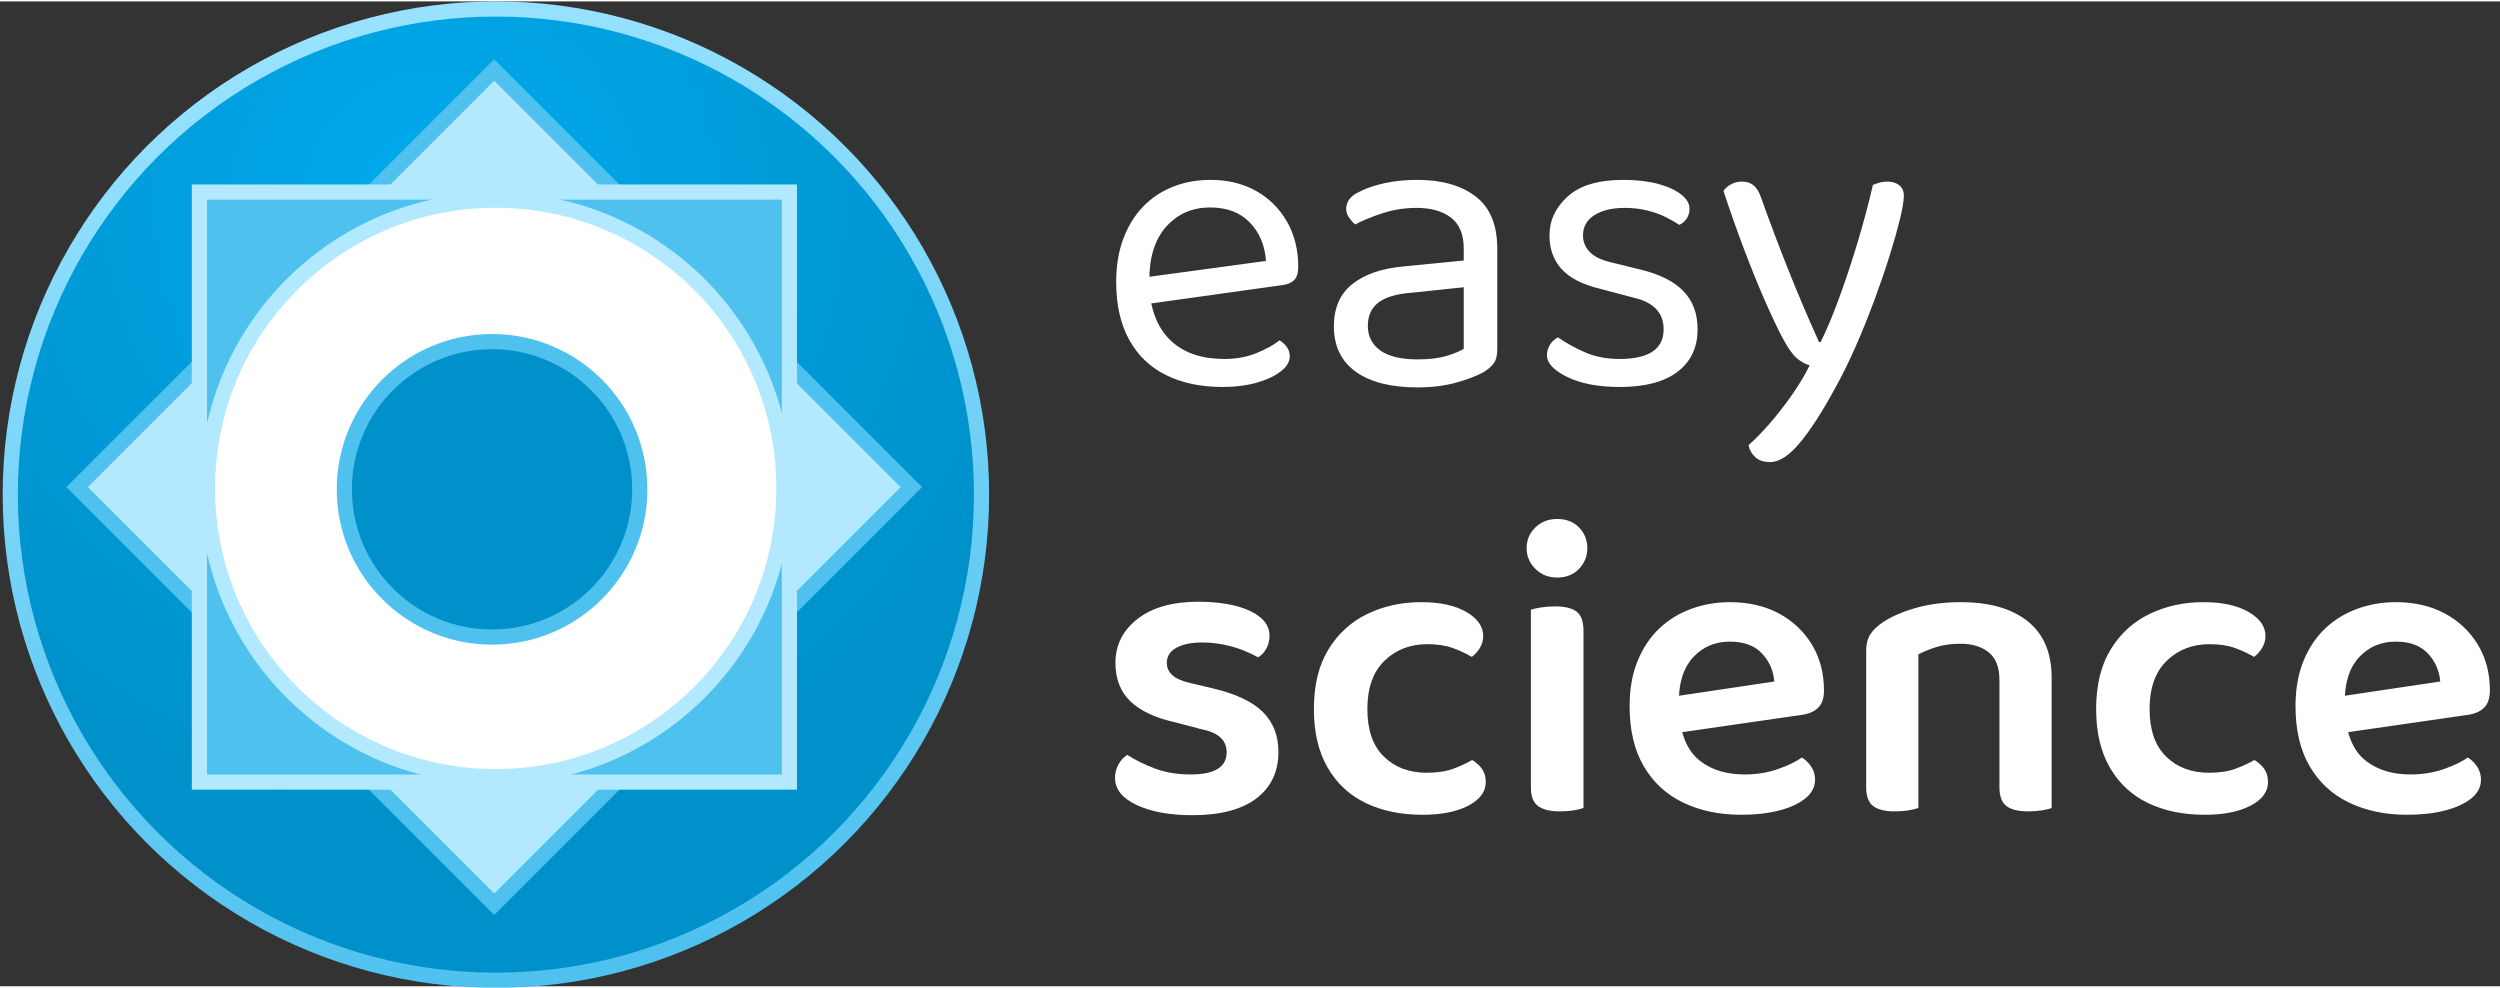 <?xml version="1.0" encoding="utf-8"?>
<svg viewBox="0 0 165 65" xmlns="http://www.w3.org/2000/svg" xmlns:bx="https://boxy-svg.com" height="32px" width="81px">
  <rect x="0" y="0" width="165" height="65" fill="#333333" stroke="none"/>
  <defs>
    <radialGradient id="gradient-1" gradientUnits="userSpaceOnUse" cx="152.286" cy="126.898" r="330" gradientTransform="matrix(0.638, -1.092, 1.097, 0.642, 52.656, 215.402)">
      <stop offset="0" style="stop-color: rgb(0, 170, 237);"/>
      <stop offset="1" style="stop-color: rgb(0, 145, 202);"/>
    </radialGradient>
    <linearGradient id="gradient-0" gradientUnits="userSpaceOnUse" x1="330" y1="0" x2="330" y2="660" gradientTransform="matrix(0.981, -0.195, 0.196, 0.983, -58.734, 67.666)">
      <stop offset="0" style="stop-color: rgb(152, 226, 255);"/>
      <stop offset="1" style="stop-color: rgb(78, 193, 239);"/>
    </linearGradient>
    <bx:grid x="0" y="0" width="186" height="80"/>
  </defs>
  <g transform="matrix(0.342, 0, 0, 0.342, -0.384, 0.223)">
    <g transform="matrix(0.284, 0, 0, 0.284, 3.123, 1.671)">
      <title>Logo</title>
      <circle style="fill: url(&quot;#gradient-1&quot;); stroke: url(&quot;#gradient-0&quot;); paint-order: fill; stroke-width: 10.312px;" cx="329.929" cy="326.968" r="330">
        <title>Main circle</title>
      </circle>
      <g transform="matrix(0.902, 0, 0, 0.902, -168.323, 413.713)">
        <title>Inner circles</title>
        <rect x="100.641" y="100.641" transform="matrix(0.707, -0.707, 0.707, 0.707, 94.58, -101.848)" class="st5" width="444.467" height="444.467" style="stroke-miterlimit: 2; fill: rgb(179, 233, 255); stroke-width: 11.429px; stroke: rgb(79, 193, 239);"/>
        <rect x="100.641" y="100.641" transform="matrix(0, 1, -1, 0, 874.132, -424.749)" class="st6" width="444.474" height="444.474" style="stroke-miterlimit: 2; fill: rgb(79, 193, 239); stroke: rgb(179, 233, 255); stroke-width: 11.429px;"/>
        <circle class="st7" cx="552.244" cy="-100.84" r="217.143" style="stroke-miterlimit: 1.106; fill: rgb(255, 255, 255); stroke-width: 11.429px; stroke: rgb(178, 233, 255);"/>
        <circle class="st8" cx="549.492" cy="-100.15" r="111.289" style="stroke-miterlimit: 1.106; fill: rgb(0, 145, 202); stroke-width: 11.429px; stroke: rgb(79, 193, 239);"/>
      </g>
    </g>
    <g transform="matrix(1, 0, 0, 1, -3.849, -4.564)" style="">
      <title>Text</title>
      <path d="M 224.881 62.515 L 224.553 57.355 L 249.287 53.997 Q 248.959 49.493 246.175 46.585 Q 243.39 43.678 238.476 43.678 Q 233.398 43.678 230.081 47.323 Q 226.764 50.967 226.764 57.765 L 226.764 59.567 Q 227.338 66.119 231.064 69.517 Q 234.791 72.916 241.261 72.916 Q 244.7 72.916 247.485 71.77 Q 250.27 70.623 251.908 69.313 Q 252.809 69.886 253.341 70.664 Q 253.873 71.442 253.873 72.425 Q 253.873 73.981 252.112 75.332 Q 250.352 76.684 247.444 77.503 Q 244.537 78.322 240.933 78.322 Q 234.627 78.322 229.999 76.029 Q 225.372 73.735 222.874 69.19 Q 220.376 64.644 220.376 58.092 Q 220.376 53.424 221.727 49.78 Q 223.079 46.135 225.495 43.596 Q 227.911 41.057 231.269 39.706 Q 234.627 38.355 238.558 38.355 Q 243.554 38.355 247.362 40.484 Q 251.171 42.613 253.341 46.422 Q 255.511 50.23 255.511 55.144 Q 255.511 56.946 254.692 57.724 Q 253.873 58.502 252.399 58.666 Z M 278.522 72.998 Q 281.962 72.998 284.214 72.302 Q 286.466 71.606 287.449 70.951 L 287.449 59.075 L 277.294 60.14 Q 273.035 60.468 270.987 62.024 Q 268.94 63.58 268.94 66.528 Q 268.94 69.558 271.356 71.278 Q 273.772 72.998 278.522 72.998 Z M 278.44 38.355 Q 285.566 38.355 289.742 41.549 Q 293.919 44.743 293.919 51.622 L 293.919 71.033 Q 293.919 72.834 293.223 73.776 Q 292.527 74.718 291.135 75.537 Q 289.169 76.602 285.893 77.503 Q 282.617 78.404 278.522 78.404 Q 270.824 78.404 266.606 75.373 Q 262.388 72.343 262.388 66.61 Q 262.388 61.287 265.951 58.461 Q 269.513 55.635 275.819 55.062 L 287.449 53.916 L 287.449 51.622 Q 287.449 47.527 284.992 45.644 Q 282.535 43.76 278.358 43.76 Q 275 43.76 271.929 44.743 Q 268.858 45.726 266.483 46.954 Q 265.828 46.381 265.295 45.603 Q 264.763 44.825 264.763 44.006 Q 264.763 41.876 267.138 40.73 Q 269.349 39.583 272.257 38.969 Q 275.164 38.355 278.44 38.355 Z M 332.576 67.183 Q 332.576 72.425 328.727 75.373 Q 324.877 78.322 317.588 78.322 Q 311.364 78.322 307.433 76.397 Q 303.502 74.472 303.502 72.179 Q 303.502 71.196 304.034 70.255 Q 304.566 69.313 305.631 68.739 Q 307.842 70.296 310.791 71.606 Q 313.739 72.916 317.506 72.916 Q 326.024 72.916 326.024 67.183 Q 326.024 64.808 324.591 63.293 Q 323.158 61.778 320.373 61.123 L 313.575 59.321 Q 308.579 58.092 306.286 55.513 Q 303.993 52.933 303.993 49.083 Q 303.993 44.743 307.515 41.549 Q 311.036 38.355 318.244 38.355 Q 322.093 38.355 324.959 39.133 Q 327.826 39.911 329.423 41.18 Q 331.02 42.45 331.02 43.924 Q 331.02 44.988 330.488 45.807 Q 329.955 46.626 329.054 47.036 Q 328.072 46.381 326.556 45.603 Q 325.041 44.825 322.994 44.292 Q 320.946 43.76 318.489 43.76 Q 314.886 43.76 312.674 45.152 Q 310.463 46.545 310.463 49.083 Q 310.463 50.885 311.733 52.237 Q 313.002 53.588 315.787 54.243 L 321.438 55.635 Q 327.007 56.946 329.791 59.771 Q 332.576 62.597 332.576 67.183 Z M 348.957 68.821 Q 347.565 66.201 345.599 61.737 Q 343.634 57.273 341.545 51.745 Q 339.457 46.217 337.573 40.484 Q 338.146 39.665 339.088 39.174 Q 340.03 38.682 341.095 38.682 Q 342.487 38.682 343.388 39.419 Q 344.289 40.156 344.862 41.876 Q 347.319 48.756 350.022 55.554 Q 352.725 62.351 356.001 69.64 L 356.328 69.64 Q 358.048 66.201 359.932 61.041 Q 361.816 55.881 363.535 50.148 Q 365.255 44.415 366.402 39.337 Q 366.975 39.092 367.671 38.887 Q 368.368 38.682 369.187 38.682 Q 370.579 38.682 371.48 39.378 Q 372.381 40.074 372.381 41.467 Q 372.381 42.777 371.644 45.848 Q 370.906 48.92 369.637 52.974 Q 368.368 57.028 366.689 61.573 Q 365.01 66.119 363.085 70.5 Q 361.16 74.882 359.195 78.404 Q 355.427 85.365 352.315 89.092 Q 349.203 92.818 346.582 92.818 Q 344.698 92.818 343.675 91.835 Q 342.651 90.852 342.405 89.542 Q 344.207 87.986 346.459 85.406 Q 348.712 82.826 350.8 79.837 Q 352.888 76.848 354.199 74.145 Q 352.807 73.735 351.619 72.671 Q 350.431 71.606 348.957 68.821 Z" style="line-height: 191.825px; text-wrap-mode: nowrap; fill: rgb(255, 255, 255);"/>
      <path d="M 251.685 148.756 Q 251.685 154.489 247.426 157.724 Q 243.167 160.96 235.059 160.96 Q 228.507 160.96 224.33 158.994 Q 220.153 157.028 220.153 153.752 Q 220.153 152.36 220.809 151.172 Q 221.464 149.985 222.529 149.33 Q 224.822 150.804 227.852 151.951 Q 230.882 153.097 234.732 153.097 Q 241.693 153.097 241.693 148.838 Q 241.693 147.037 240.465 145.931 Q 239.236 144.825 236.697 144.334 L 232.029 143.105 Q 226.05 141.795 223.143 139.01 Q 220.235 136.226 220.235 131.557 Q 220.235 126.398 224.494 123.081 Q 228.753 119.764 236.288 119.764 Q 240.219 119.764 243.331 120.542 Q 246.443 121.32 248.204 122.794 Q 249.965 124.268 249.965 126.316 Q 249.965 127.708 249.351 128.814 Q 248.737 129.919 247.754 130.493 Q 246.771 129.919 245.092 129.223 Q 243.413 128.527 241.284 128.077 Q 239.154 127.626 237.025 127.626 Q 233.831 127.626 231.988 128.65 Q 230.145 129.674 230.145 131.557 Q 230.145 132.95 231.21 133.933 Q 232.275 134.915 234.814 135.489 L 238.99 136.471 Q 245.624 138.028 248.655 141.017 Q 251.685 144.006 251.685 148.756 Z M 280.396 127.954 Q 275.482 127.954 272.165 131.148 Q 268.849 134.342 268.849 140.485 Q 268.849 146.545 272.043 149.657 Q 275.237 152.77 280.315 152.77 Q 283.345 152.77 285.433 151.991 Q 287.522 151.213 289.078 150.313 Q 290.306 151.05 291.002 152.073 Q 291.699 153.097 291.699 154.571 Q 291.699 157.356 288.341 159.117 Q 284.983 160.878 279.496 160.878 Q 273.271 160.878 268.562 158.625 Q 263.853 156.373 261.191 151.787 Q 258.529 147.2 258.529 140.485 Q 258.529 133.523 261.355 128.937 Q 264.18 124.35 268.889 122.098 Q 273.599 119.846 279.25 119.846 Q 284.655 119.846 287.931 121.729 Q 291.207 123.613 291.207 126.398 Q 291.207 127.626 290.552 128.691 Q 289.897 129.756 288.996 130.411 Q 287.358 129.428 285.31 128.691 Q 283.263 127.954 280.396 127.954 Z M 299.585 109.444 Q 299.585 107.069 301.264 105.431 Q 302.943 103.793 305.482 103.793 Q 308.103 103.793 309.7 105.431 Q 311.297 107.069 311.297 109.444 Q 311.297 111.738 309.7 113.417 Q 308.103 115.096 305.482 115.096 Q 302.943 115.096 301.264 113.417 Q 299.585 111.738 299.585 109.444 Z M 300.404 138.109 L 310.56 138.109 L 310.56 159.567 Q 309.905 159.813 308.676 160.018 Q 307.448 160.222 305.973 160.222 Q 303.189 160.222 301.796 159.199 Q 300.404 158.175 300.404 155.554 Z M 310.56 143.269 L 300.404 143.269 L 300.404 121.32 Q 301.059 121.074 302.329 120.869 Q 303.598 120.665 305.072 120.665 Q 307.939 120.665 309.249 121.688 Q 310.56 122.712 310.56 125.415 Z M 325.847 145.48 L 325.438 138.437 L 347.387 135.161 Q 347.141 132.049 345.012 129.756 Q 342.883 127.462 338.788 127.462 Q 334.611 127.462 331.826 130.37 Q 329.042 133.277 328.96 138.683 L 329.205 142.942 Q 329.942 148.183 333.259 150.64 Q 336.576 153.097 341.654 153.097 Q 345.094 153.097 348.042 152.073 Q 350.991 151.05 352.711 149.821 Q 353.857 150.558 354.553 151.664 Q 355.25 152.77 355.25 154.08 Q 355.25 156.209 353.366 157.724 Q 351.482 159.24 348.288 160.059 Q 345.094 160.878 340.999 160.878 Q 334.693 160.878 329.82 158.543 Q 324.947 156.209 322.203 151.541 Q 319.459 146.873 319.459 139.911 Q 319.459 134.915 321.015 131.148 Q 322.571 127.381 325.233 124.883 Q 327.895 122.385 331.417 121.115 Q 334.938 119.846 338.788 119.846 Q 344.193 119.846 348.247 122.016 Q 352.301 124.186 354.635 128.036 Q 356.969 131.885 356.969 136.881 Q 356.969 139.174 355.782 140.28 Q 354.594 141.385 352.465 141.631 Z M 400.902 134.424 L 400.902 142.368 L 390.828 142.368 L 390.828 134.833 Q 390.828 131.23 388.781 129.551 Q 386.733 127.872 383.294 127.872 Q 380.755 127.872 378.748 128.486 Q 376.742 129.1 375.185 129.919 L 375.185 142.368 L 365.112 142.368 L 365.112 129.264 Q 365.112 127.299 365.931 126.029 Q 366.75 124.76 368.388 123.695 Q 370.845 122.057 374.735 120.951 Q 378.625 119.846 383.375 119.846 Q 391.647 119.846 396.275 123.531 Q 400.902 127.217 400.902 134.424 Z M 365.112 138.355 L 375.185 138.355 L 375.185 159.567 Q 374.53 159.813 373.302 160.018 Q 372.073 160.222 370.599 160.222 Q 367.814 160.222 366.463 159.199 Q 365.112 158.175 365.112 155.554 Z M 390.828 138.355 L 400.902 138.355 L 400.902 159.567 Q 400.329 159.813 399.059 160.018 Q 397.79 160.222 396.398 160.222 Q 393.531 160.222 392.18 159.199 Q 390.828 158.175 390.828 155.554 Z M 431.356 127.954 Q 426.442 127.954 423.125 131.148 Q 419.808 134.342 419.808 140.485 Q 419.808 146.545 423.002 149.657 Q 426.196 152.77 431.274 152.77 Q 434.304 152.77 436.393 151.991 Q 438.481 151.213 440.037 150.313 Q 441.266 151.05 441.962 152.073 Q 442.658 153.097 442.658 154.571 Q 442.658 157.356 439.3 159.117 Q 435.942 160.878 430.455 160.878 Q 424.231 160.878 419.521 158.625 Q 414.812 156.373 412.15 151.787 Q 409.489 147.2 409.489 140.485 Q 409.489 133.523 412.314 128.937 Q 415.14 124.35 419.849 122.098 Q 424.558 119.846 430.209 119.846 Q 435.615 119.846 438.891 121.729 Q 442.167 123.613 442.167 126.398 Q 442.167 127.626 441.512 128.691 Q 440.856 129.756 439.956 130.411 Q 438.318 129.428 436.27 128.691 Q 434.223 127.954 431.356 127.954 Z M 454.355 145.48 L 453.945 138.437 L 475.894 135.161 Q 475.649 132.049 473.519 129.756 Q 471.39 127.462 467.295 127.462 Q 463.118 127.462 460.333 130.37 Q 457.549 133.277 457.467 138.683 L 457.713 142.942 Q 458.45 148.183 461.767 150.64 Q 465.084 153.097 470.161 153.097 Q 473.601 153.097 476.55 152.073 Q 479.498 151.05 481.218 149.821 Q 482.365 150.558 483.061 151.664 Q 483.757 152.77 483.757 154.08 Q 483.757 156.209 481.873 157.724 Q 479.989 159.24 476.795 160.059 Q 473.601 160.878 469.506 160.878 Q 463.2 160.878 458.327 158.543 Q 453.454 156.209 450.71 151.541 Q 447.967 146.873 447.967 139.911 Q 447.967 134.915 449.523 131.148 Q 451.079 127.381 453.741 124.883 Q 456.402 122.385 459.924 121.115 Q 463.446 119.846 467.295 119.846 Q 472.7 119.846 476.754 122.016 Q 480.808 124.186 483.143 128.036 Q 485.477 131.885 485.477 136.881 Q 485.477 139.174 484.289 140.28 Q 483.102 141.385 480.972 141.631 Z" style="line-height: 191.825px; text-wrap-mode: nowrap; fill: rgb(255, 255, 255);"/>
    </g>
  </g>
</svg>